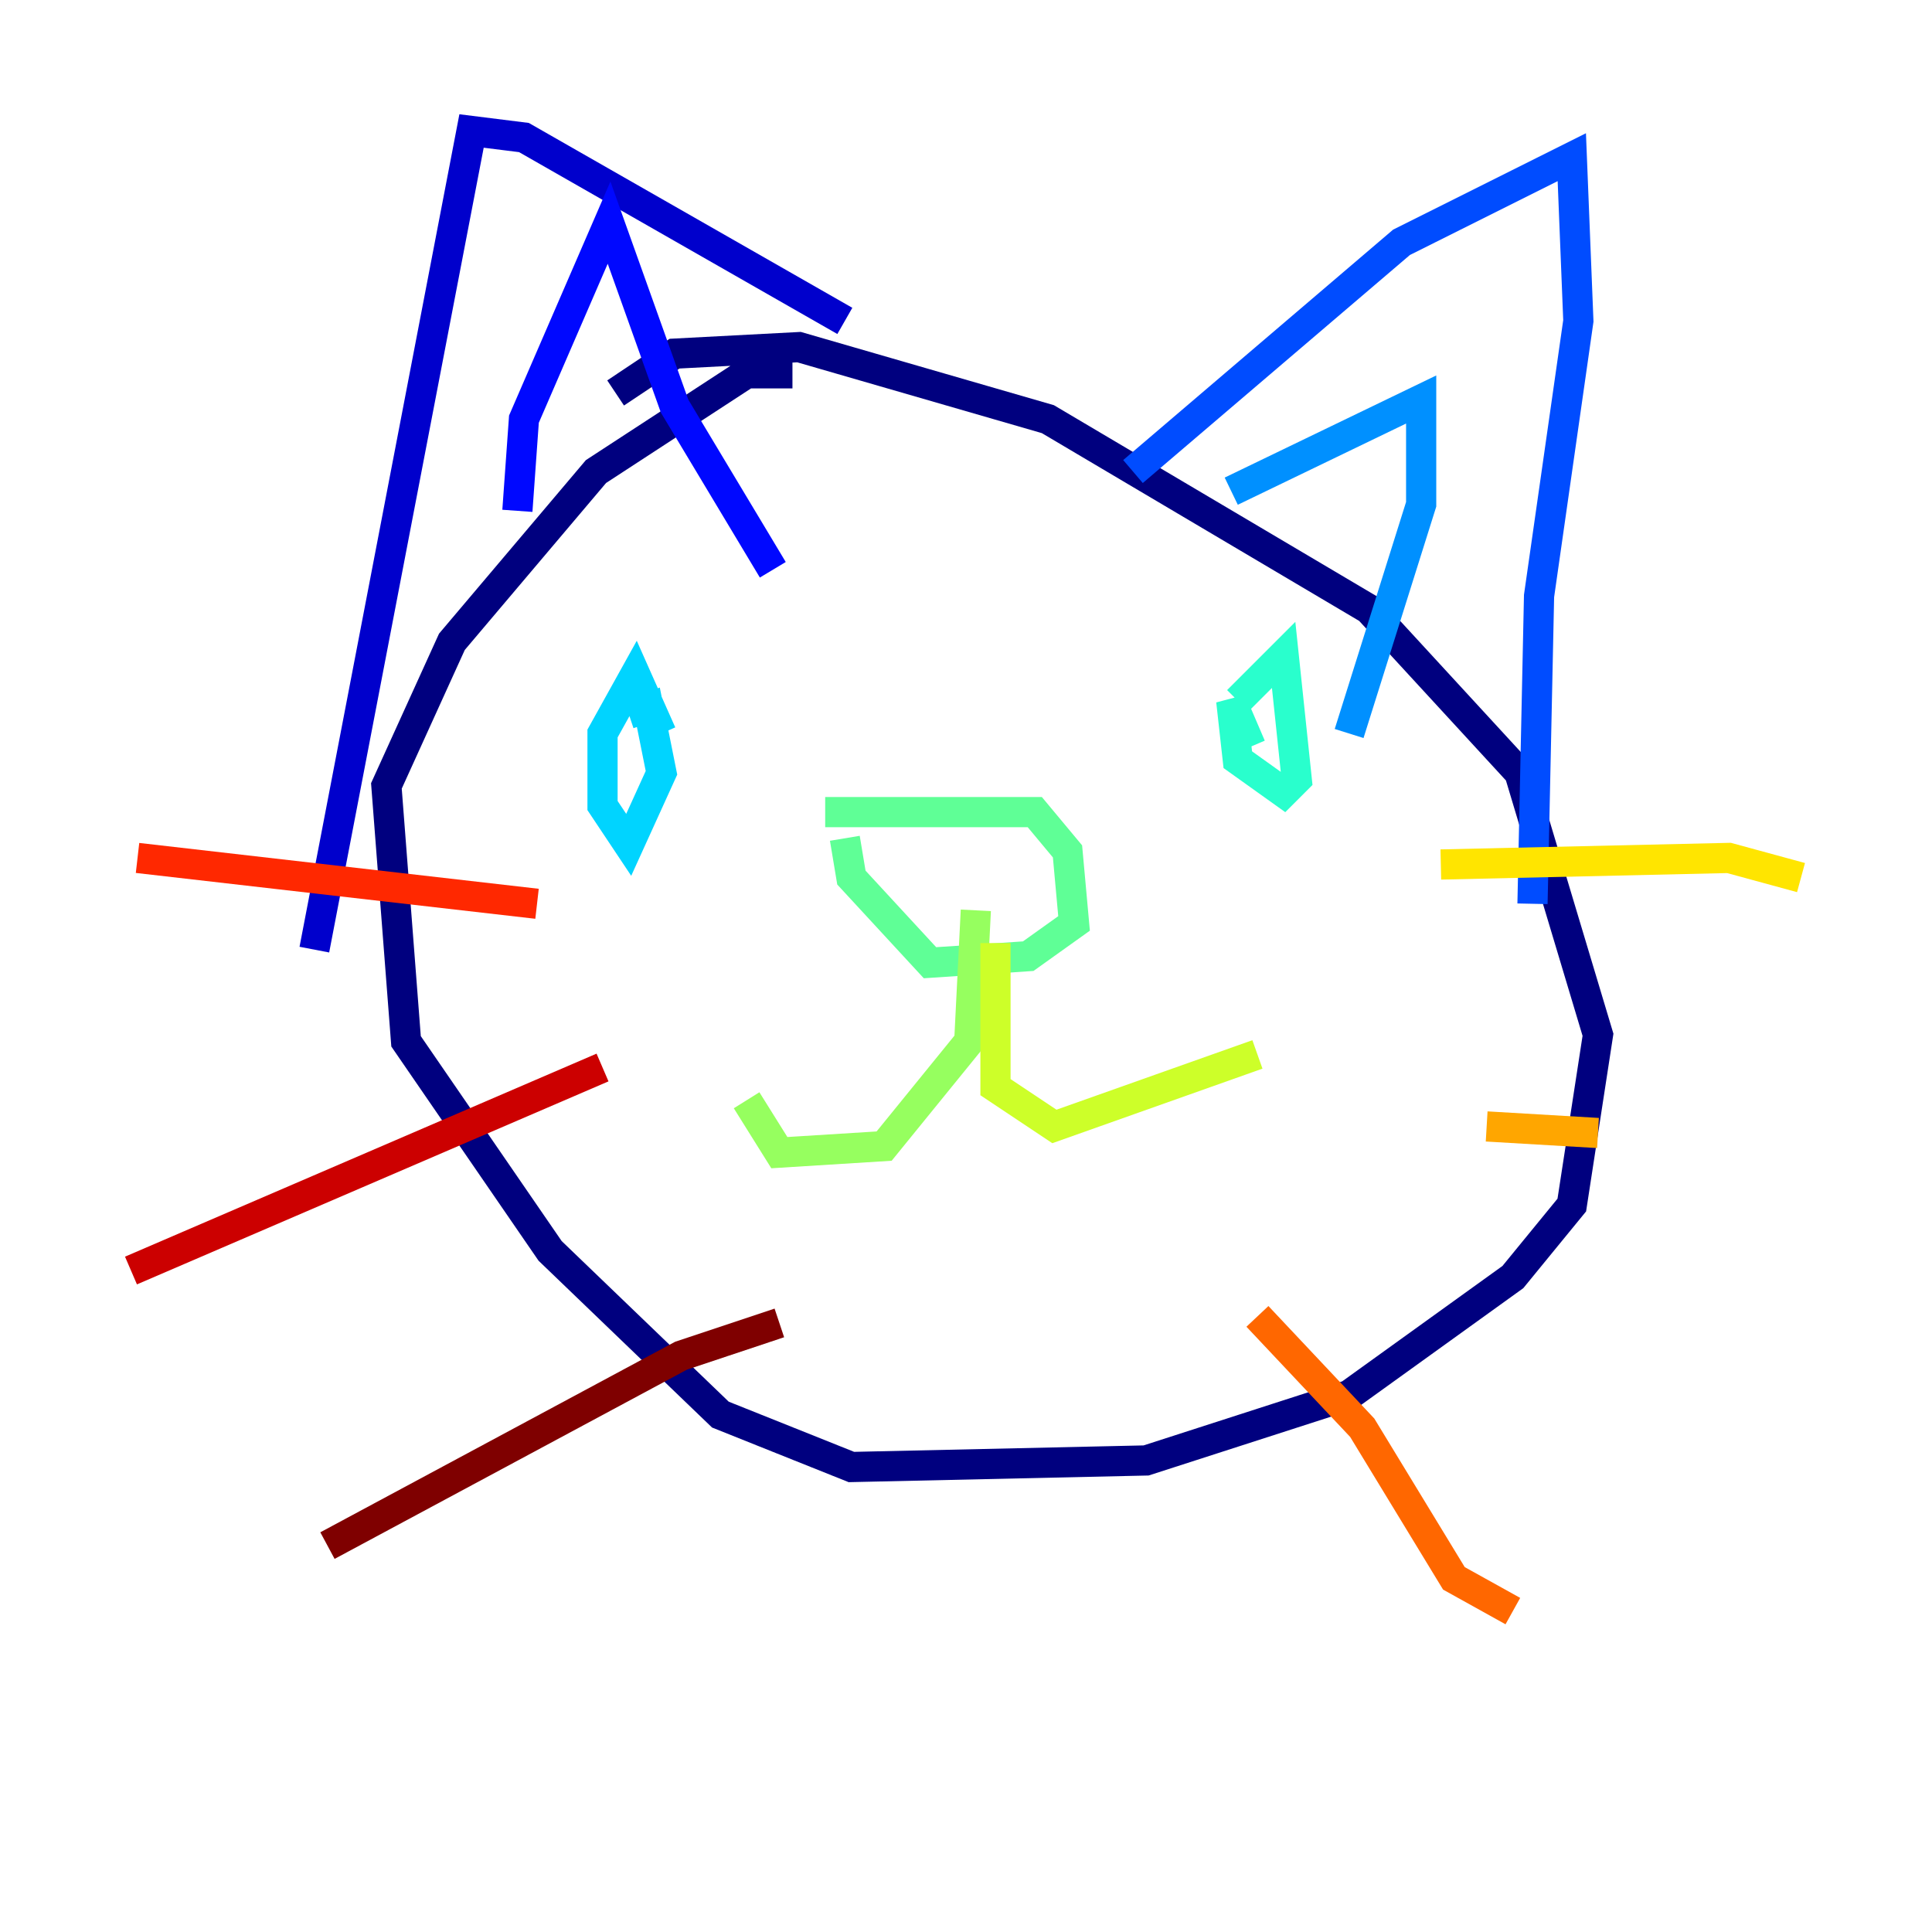 <?xml version="1.0" encoding="utf-8" ?>
<svg baseProfile="tiny" height="128" version="1.2" viewBox="0,0,128,128" width="128" xmlns="http://www.w3.org/2000/svg" xmlns:ev="http://www.w3.org/2001/xml-events" xmlns:xlink="http://www.w3.org/1999/xlink"><defs /><polyline fill="none" points="52.502,24.732 49.464,24.732 39.485,31.241 29.939,42.522 25.6,52.068 26.902,68.99 36.447,82.875 47.729,93.722 56.407,97.193 75.932,96.759 89.383,92.42 100.231,84.61 104.136,79.837 105.871,68.556 100.664,51.2 90.685,40.352 69.424,27.77 52.936,22.997 44.691,23.43 40.786,26.034" stroke="#00007f" stroke-width="2" /><polyline fill="none" points="55.973,21.261 34.712,9.112 31.241,8.678 20.827,62.915" stroke="#0000cc" stroke-width="2" /><polyline fill="none" points="34.278,33.844 34.712,27.77 40.352,14.752 44.691,26.902 51.2,37.749" stroke="#0008ff" stroke-width="2" /><polyline fill="none" points="75.064,31.241 92.854,16.054 104.136,10.414 104.57,21.261 101.966,39.485 101.532,59.878" stroke="#004cff" stroke-width="2" /><polyline fill="none" points="81.573,32.542 94.156,26.468 94.156,33.41 89.383,48.597" stroke="#0090ff" stroke-width="2" /><polyline fill="none" points="41.654,47.295 42.956,46.861 43.824,51.2 41.654,55.973 39.919,53.37 39.919,48.597 42.088,44.691 43.824,48.597" stroke="#00d4ff" stroke-width="2" /><polyline fill="none" points="82.007,46.427 85.044,43.39 85.912,51.634 85.044,52.502 82.007,50.332 81.573,46.427 82.875,49.464" stroke="#29ffcd" stroke-width="2" /><polyline fill="none" points="54.671,53.803 68.556,53.803 70.725,56.407 71.159,61.18 68.122,63.349 61.614,63.783 56.407,58.142 55.973,55.539" stroke="#5fff96" stroke-width="2" /><polyline fill="none" points="64.651,60.312 64.217,68.99 58.576,75.932 51.634,76.366 49.464,72.895" stroke="#96ff5f" stroke-width="2" /><polyline fill="none" points="65.953,62.481 65.953,72.027 69.858,74.63 83.308,69.858" stroke="#cdff29" stroke-width="2" /><polyline fill="none" points="95.458,57.275 114.549,56.841 119.322,58.142" stroke="#ffe500" stroke-width="2" /><polyline fill="none" points="98.495,74.63 105.871,75.064" stroke="#ffa600" stroke-width="2" /><polyline fill="none" points="83.308,87.214 90.251,94.59 96.325,104.57 100.231,106.739" stroke="#ff6700" stroke-width="2" /><polyline fill="none" points="35.58,59.878 9.112,56.841" stroke="#ff2800" stroke-width="2" /><polyline fill="none" points="39.919,70.725 8.678,84.176" stroke="#cc0000" stroke-width="2" /><polyline fill="none" points="51.634,87.647 45.125,89.817 21.695,102.4" stroke="#7f0000" stroke-width="2" /></svg>